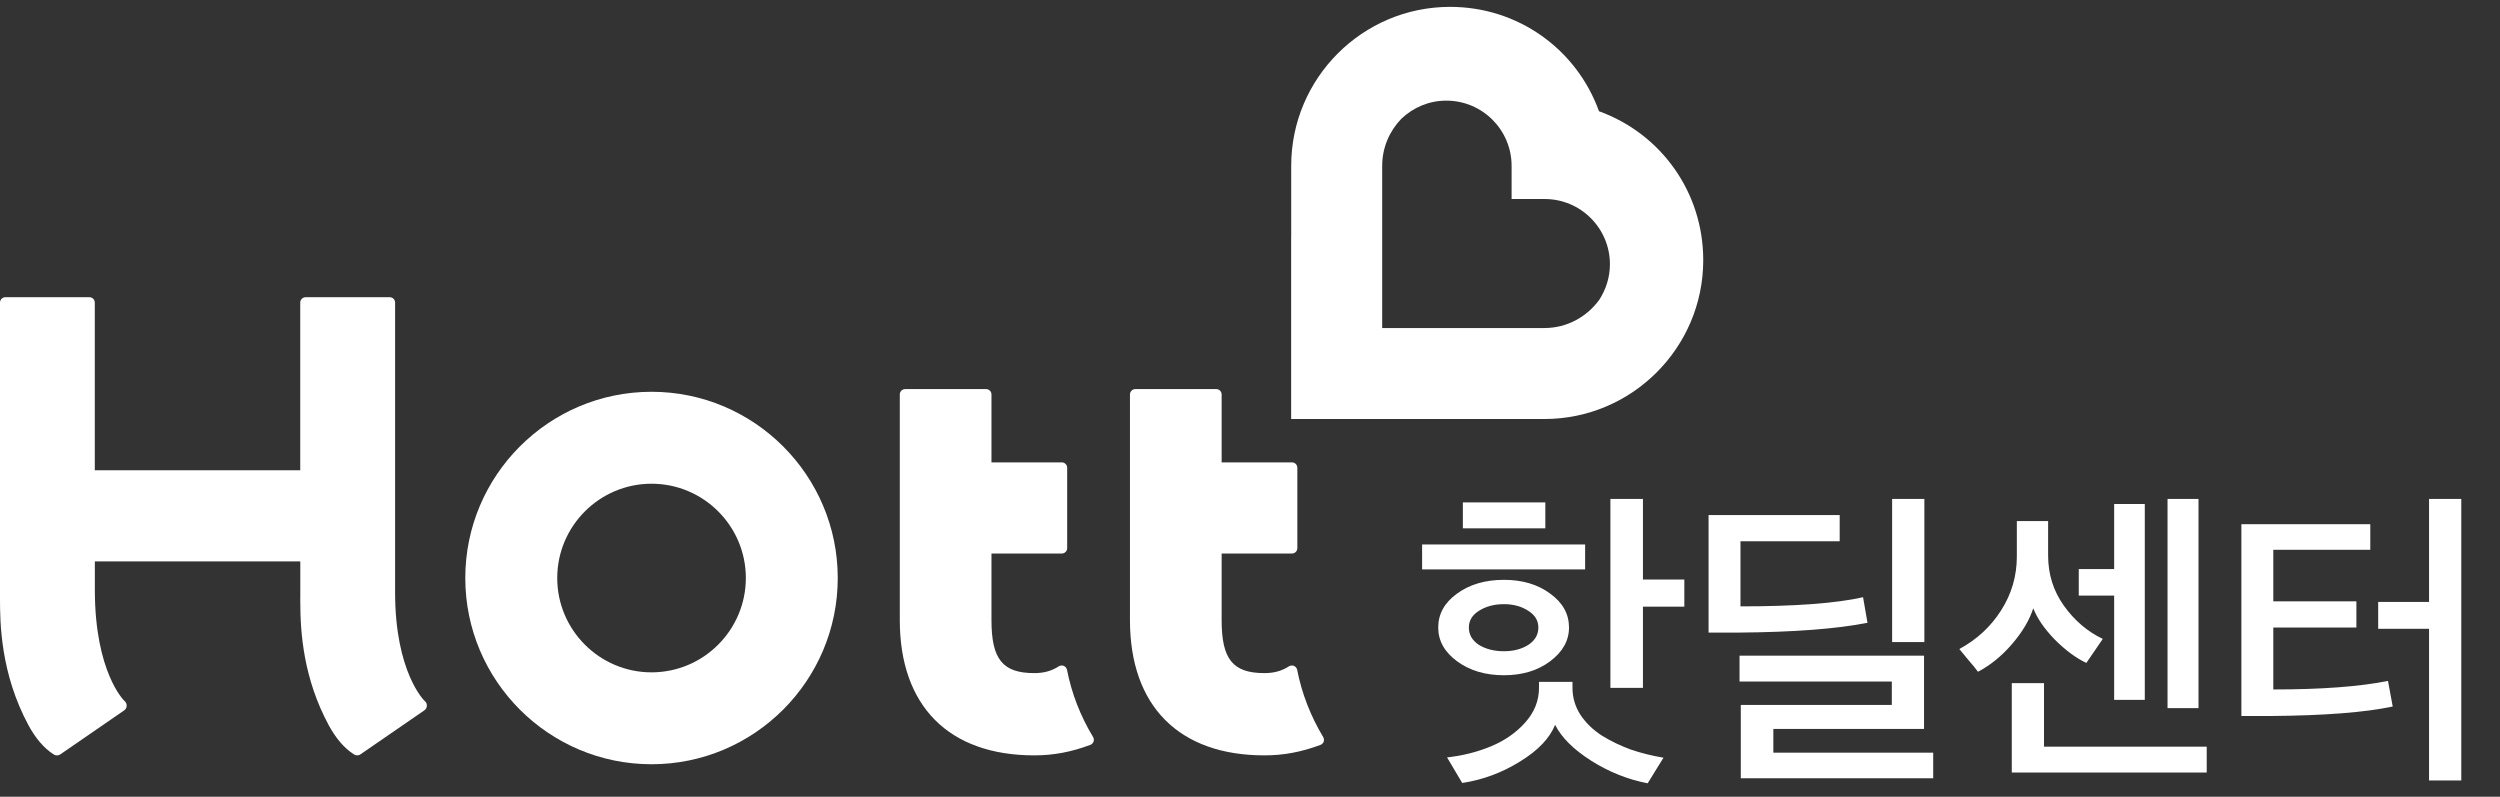 <svg width="182" height="58" viewBox="0 0 182 58" fill="none" xmlns="http://www.w3.org/2000/svg">
<rect x="0" y="0" width="182" height="58" fill="#333333" stroke="none"/>
<path d="M47.432 28.522C39.956 28.522 33.873 34.605 33.873 42.081C33.873 49.558 39.956 55.637 47.432 55.637C54.909 55.637 60.988 49.554 60.988 42.081C60.988 34.609 54.909 28.522 47.432 28.522ZM47.432 48.947C43.647 48.947 40.567 45.866 40.567 42.081C40.567 38.296 43.647 35.215 47.432 35.215C51.218 35.215 54.298 38.296 54.298 42.081C54.294 45.866 51.214 48.947 47.432 48.947Z" fill="white"/>
<path d="M77.678 48.763C77.651 48.638 77.565 48.528 77.444 48.477C77.326 48.426 77.189 48.442 77.08 48.508C76.547 48.849 75.999 49.002 75.295 49.002C72.993 49.002 72.179 47.996 72.179 45.146V40.296H77.299C77.518 40.296 77.69 40.12 77.69 39.905V34.053C77.69 33.834 77.514 33.661 77.299 33.661H72.179V28.718C72.179 28.498 72.003 28.326 71.787 28.326H65.896C65.677 28.326 65.505 28.502 65.505 28.718V33.657V40.292V45.142C65.505 51.401 69.075 54.991 75.299 54.991C76.688 54.991 77.984 54.748 79.377 54.227C79.483 54.188 79.569 54.098 79.612 53.989C79.647 53.879 79.636 53.758 79.577 53.656C78.653 52.129 78.015 50.481 77.678 48.763Z" fill="white"/>
<path d="M30.912 51.026C30.892 51.01 28.763 48.947 28.763 43.13V22.028C28.763 21.809 28.587 21.637 28.371 21.637H22.253C22.034 21.637 21.858 21.813 21.858 22.028V34.237H6.901V22.028C6.901 21.809 6.725 21.637 6.51 21.637H0.391C0.172 21.637 0 21.813 0 22.028V43.553C0 45.307 0.031 49.022 2.075 52.799C2.564 53.703 3.171 54.455 3.918 54.928C3.989 54.971 4.067 54.995 4.145 54.995C4.227 54.995 4.314 54.971 4.388 54.92L9.042 51.715C9.156 51.636 9.218 51.511 9.222 51.374C9.226 51.237 9.163 51.108 9.058 51.026C9.038 51.01 6.905 48.947 6.905 42.946V40.868H21.862V43.534C21.862 43.538 21.858 43.545 21.858 43.549C21.858 43.584 21.862 43.69 21.862 43.851C21.862 46.09 22.104 49.413 23.932 52.795C24.422 53.699 25.028 54.451 25.776 54.924C25.846 54.967 25.925 54.991 26.003 54.991C26.085 54.991 26.171 54.967 26.242 54.916L30.896 51.711C31.009 51.632 31.072 51.507 31.076 51.37C31.08 51.237 31.017 51.108 30.912 51.026Z" fill="white"/>
<path d="M96.329 53.66C95.409 52.125 94.767 50.477 94.434 48.763C94.407 48.638 94.321 48.528 94.2 48.477C94.082 48.426 93.945 48.442 93.835 48.508C93.303 48.849 92.755 49.002 92.05 49.002C89.749 49.002 88.935 47.996 88.935 45.146V40.296H94.055C94.274 40.296 94.446 40.12 94.446 39.905V34.053C94.446 33.834 94.27 33.661 94.055 33.661H88.935V28.718C88.935 28.498 88.759 28.326 88.543 28.326H82.652C82.433 28.326 82.261 28.502 82.261 28.718V33.657V40.292V45.142C82.261 51.401 85.831 54.991 92.054 54.991C93.444 54.991 94.74 54.748 96.133 54.227C96.239 54.188 96.325 54.098 96.368 53.989C96.399 53.883 96.388 53.762 96.329 53.66Z" fill="white"/>
<path d="M116.406 8.098C114.78 3.588 110.522 0.5 105.565 0.5C99.186 0.5 94 5.69 94 12.069V17.229L93.996 17.225V30.504H112.439C118.81 30.5 123.996 25.31 123.996 18.939C123.996 13.982 120.912 9.727 116.406 8.098ZM116.428 21.824C115.53 23.061 114.086 23.877 112.446 23.881C112.442 23.881 112.439 23.881 112.435 23.881H111.441H110.041H100.623V14.484V12.948V12.08V12.072C100.623 10.742 101.158 9.538 102.015 8.648C102.868 7.836 104.017 7.326 105.291 7.326C107.918 7.326 110.045 9.453 110.045 12.08V14.488H112.45C115.076 14.488 117.203 16.616 117.203 19.242C117.2 20.191 116.912 21.077 116.428 21.824Z" fill="white"/>
<path d="M115.397 41.453H103.529V39.636H115.397V41.453ZM106.496 38.463V36.577H112.499V38.463H106.496ZM114.224 45.685C114.224 46.636 113.764 47.456 112.844 48.146C111.939 48.821 110.82 49.158 109.486 49.158C108.137 49.158 107.002 48.821 106.082 48.146C105.162 47.471 104.702 46.651 104.702 45.685C104.702 44.704 105.154 43.883 106.059 43.224C106.979 42.549 108.121 42.212 109.486 42.212C110.835 42.212 111.962 42.549 112.867 43.224C113.772 43.883 114.224 44.704 114.224 45.685ZM111.993 45.685C111.993 45.179 111.748 44.773 111.257 44.466C110.766 44.144 110.176 43.983 109.486 43.983C108.781 43.983 108.175 44.144 107.669 44.466C107.178 44.773 106.933 45.179 106.933 45.685C106.933 46.206 107.178 46.628 107.669 46.95C108.175 47.257 108.781 47.41 109.486 47.41C110.176 47.41 110.766 47.257 111.257 46.95C111.748 46.628 111.993 46.206 111.993 45.685ZM122.619 44.167H119.606V50.078H117.237V36.324H119.606V42.189H122.619V44.167ZM121.101 55.161L119.951 57.024C118.51 56.748 117.145 56.204 115.857 55.391C114.569 54.578 113.687 53.704 113.212 52.769C112.813 53.75 111.962 54.64 110.659 55.437C109.356 56.25 107.953 56.771 106.45 57.001L105.346 55.138C106.481 55.015 107.546 54.747 108.543 54.333C109.54 53.919 110.368 53.344 111.027 52.608C111.702 51.857 112.039 51.013 112.039 50.078V49.641H114.477V50.078C114.477 50.783 114.669 51.435 115.052 52.033C115.451 52.631 115.972 53.137 116.616 53.551C117.26 53.95 117.958 54.287 118.709 54.563C119.476 54.824 120.273 55.023 121.101 55.161ZM140.093 46.743H137.747V36.324H140.093V46.743ZM135.953 45.34C133.699 45.785 130.563 46.022 126.546 46.053H124.384V37.497H133.929V39.406H126.707V44.144C130.694 44.144 133.668 43.922 135.631 43.477L135.953 45.34ZM140.737 56.656H126.73V51.32H137.724V49.618H126.638V47.732H140.07V53.068H129.099V54.793H140.737V56.656ZM160.649 56.242H146.458V49.733H148.804V54.356H160.649V56.242ZM160.051 51.55H157.797V36.324H160.051V51.55ZM156.141 50.952H153.91V43.362H151.334V41.43H153.91V36.692H156.141V50.952ZM153.082 46.513L151.886 48.261C151.135 47.908 150.368 47.341 149.586 46.559C148.819 45.762 148.298 45.003 148.022 44.282C147.746 45.141 147.232 46.007 146.481 46.881C145.73 47.755 144.902 48.43 143.997 48.905C143.844 48.69 143.606 48.399 143.284 48.031C142.977 47.663 142.763 47.402 142.64 47.249C143.913 46.559 144.925 45.624 145.676 44.443C146.443 43.247 146.826 41.936 146.826 40.51V37.934H149.103V40.441C149.103 41.806 149.486 43.025 150.253 44.098C151.02 45.171 151.963 45.976 153.082 46.513ZM171.545 43.776V45.685H165.496V50.193C168.992 50.193 171.775 49.986 173.845 49.572L174.19 51.435C172.166 51.864 169.207 52.094 165.312 52.125H163.173V38.164H172.557V40.027H165.496V43.776H171.545ZM179.181 56.817H176.835V45.777H173.132V43.822H176.835V36.324H179.181V56.817Z" fill="white"/>
</svg>
